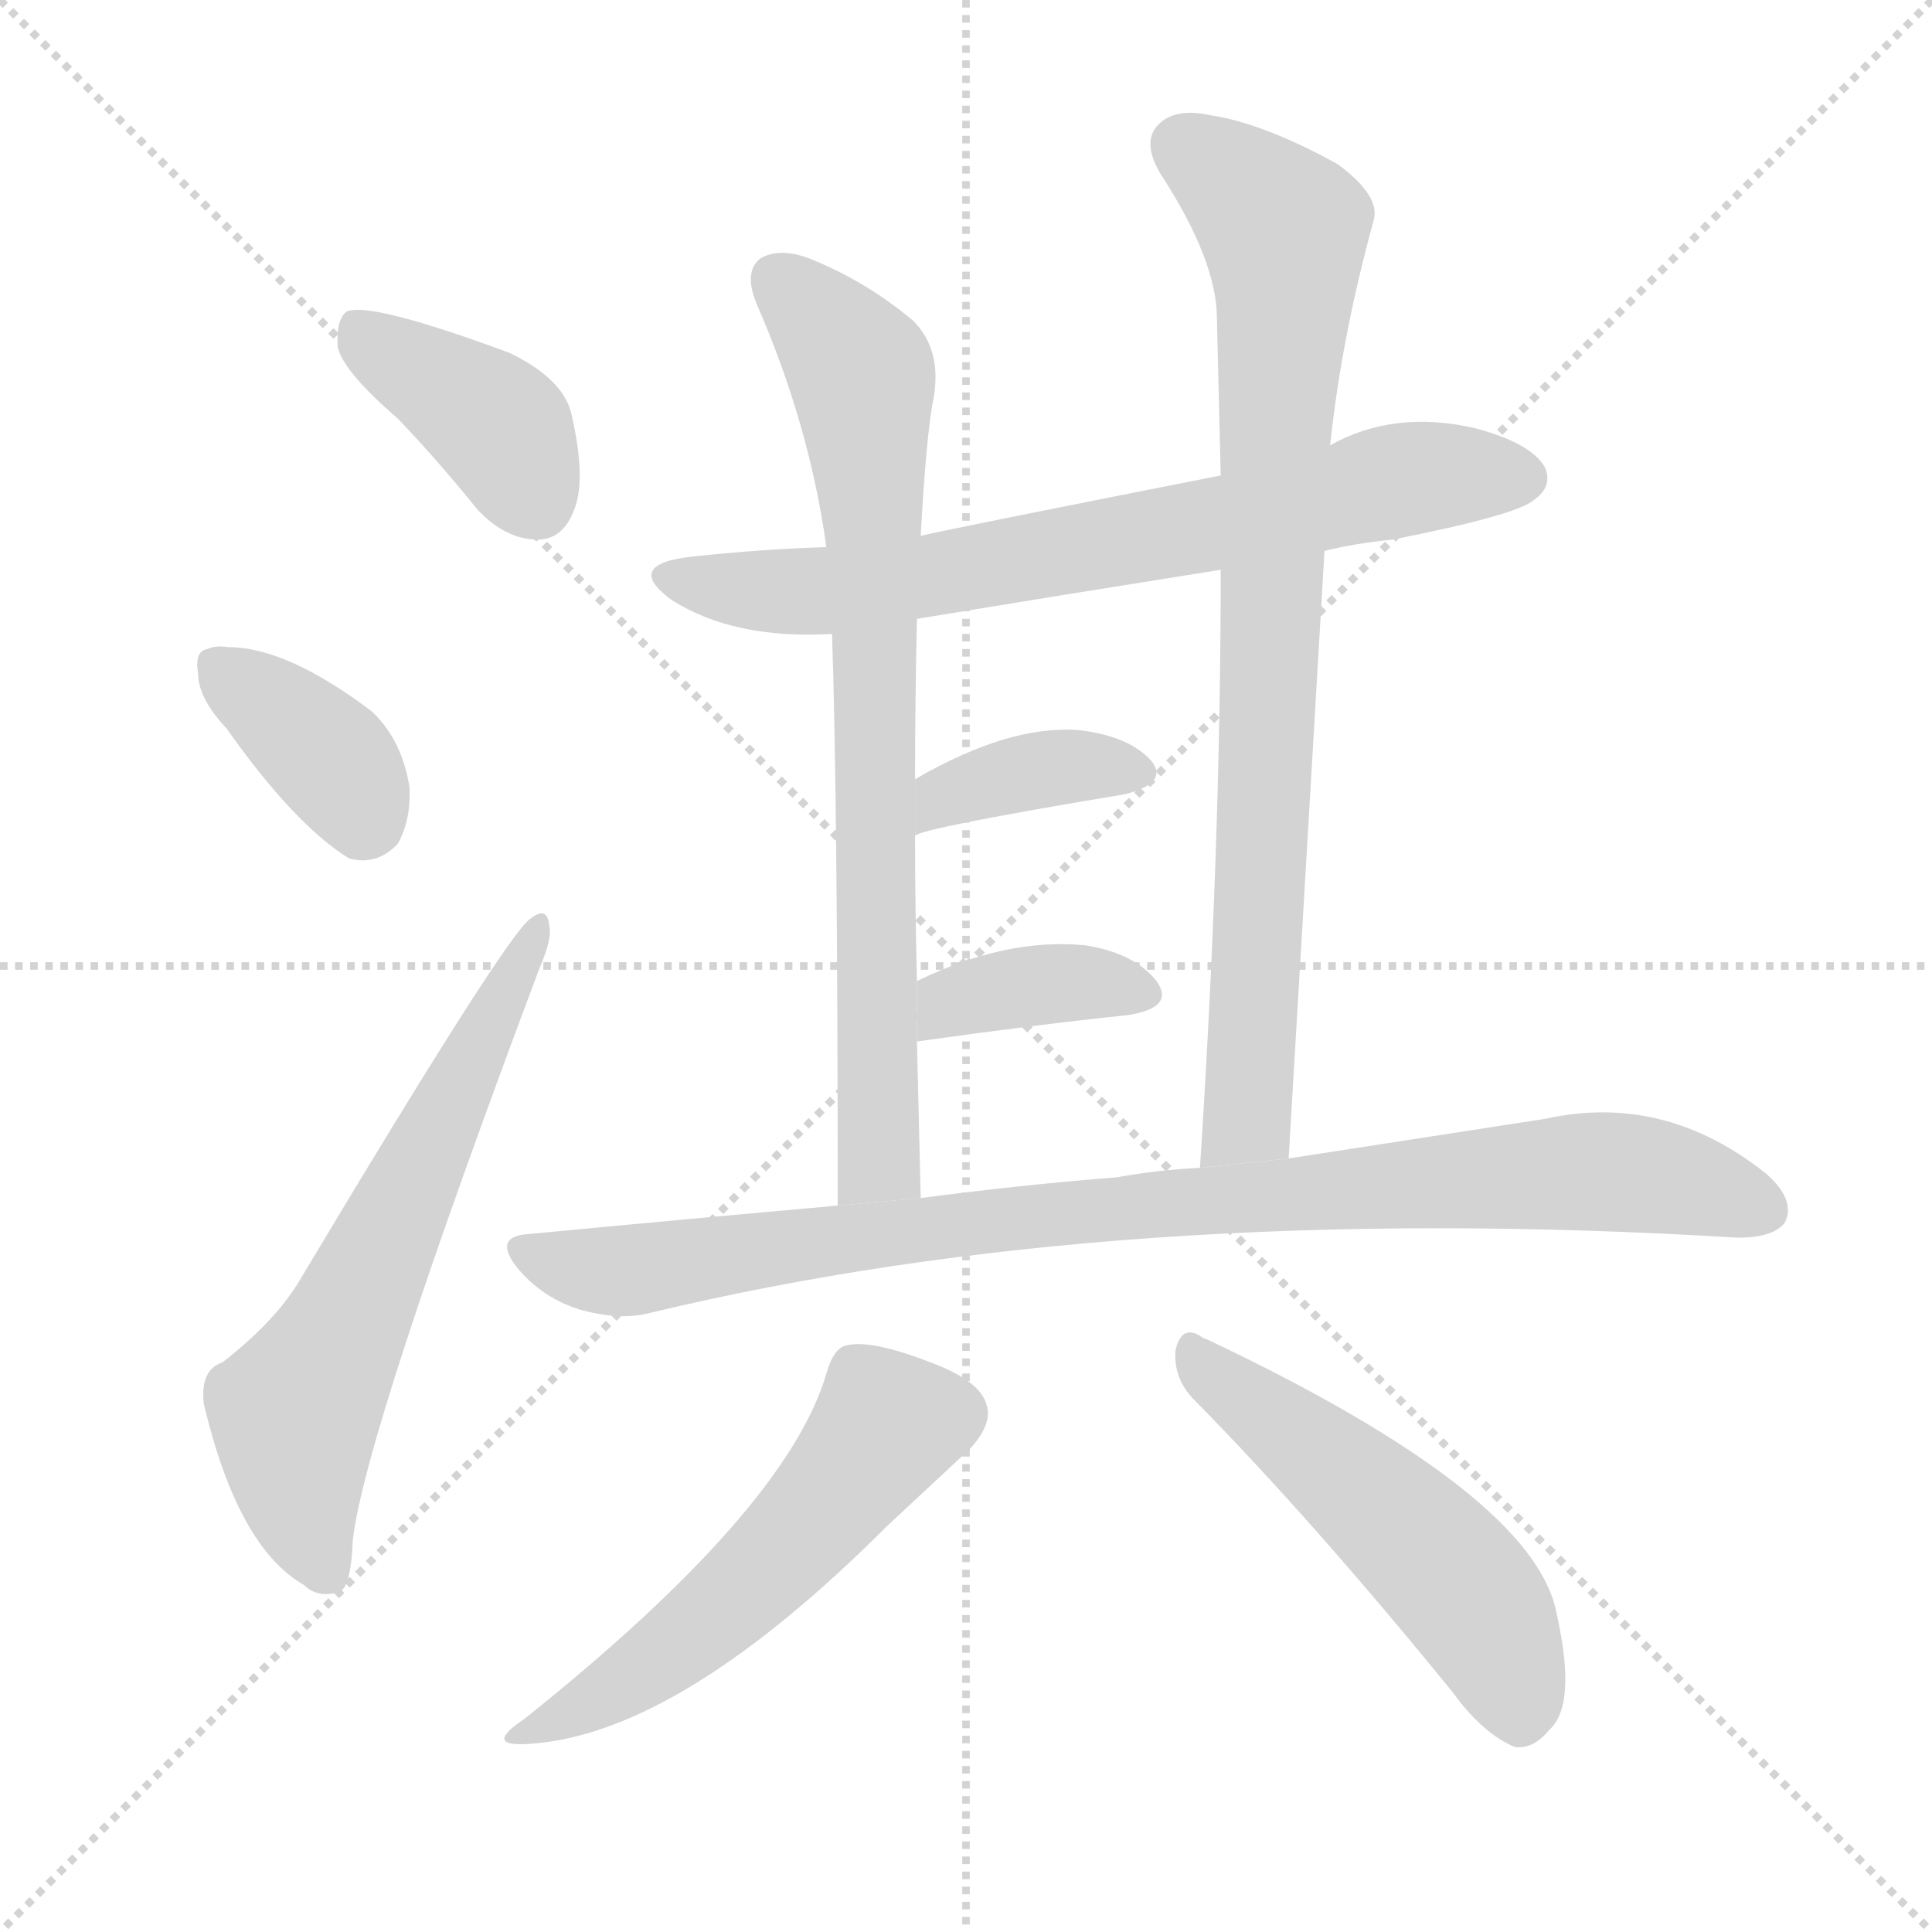<svg version="1.1" viewBox="0 0 1024 1024" xmlns="http://www.w3.org/2000/svg">
  <g stroke="lightgray" stroke-dasharray="1,1" stroke-width="1" transform="scale(4, 4)">
    <line x1="0" y1="0" x2="256" y2="256"></line>
    <line x1="256" y1="0" x2="0" y2="256"></line>
    <line x1="128" y1="0" x2="128" y2="256"></line>
    <line x1="0" y1="128" x2="256" y2="128"></line>
  </g>
  <g transform="scale(1, -1) translate(0, -900)">
    <style scoped="true" type="text/css">
      
        @keyframes keyframes0 {
          from {
            stroke: blue;
            stroke-dashoffset: 394;
            stroke-width: 128;
          }
          56% {
            animation-timing-function: step-end;
            stroke: blue;
            stroke-dashoffset: 0;
            stroke-width: 128;
          }
          to {
            stroke: black;
            stroke-width: 1024;
          }
        }
        #make-me-a-hanzi-animation-0 {
          animation: keyframes0 0.571s both;
          animation-delay: 0s;
          animation-timing-function: linear;
        }
      
        @keyframes keyframes1 {
          from {
            stroke: blue;
            stroke-dashoffset: 369;
            stroke-width: 128;
          }
          55% {
            animation-timing-function: step-end;
            stroke: blue;
            stroke-dashoffset: 0;
            stroke-width: 128;
          }
          to {
            stroke: black;
            stroke-width: 1024;
          }
        }
        #make-me-a-hanzi-animation-1 {
          animation: keyframes1 0.55s both;
          animation-delay: 0.571s;
          animation-timing-function: linear;
        }
      
        @keyframes keyframes2 {
          from {
            stroke: blue;
            stroke-dashoffset: 630;
            stroke-width: 128;
          }
          67% {
            animation-timing-function: step-end;
            stroke: blue;
            stroke-dashoffset: 0;
            stroke-width: 128;
          }
          to {
            stroke: black;
            stroke-width: 1024;
          }
        }
        #make-me-a-hanzi-animation-2 {
          animation: keyframes2 0.763s both;
          animation-delay: 1.121s;
          animation-timing-function: linear;
        }
      
        @keyframes keyframes3 {
          from {
            stroke: blue;
            stroke-dashoffset: 711;
            stroke-width: 128;
          }
          70% {
            animation-timing-function: step-end;
            stroke: blue;
            stroke-dashoffset: 0;
            stroke-width: 128;
          }
          to {
            stroke: black;
            stroke-width: 1024;
          }
        }
        #make-me-a-hanzi-animation-3 {
          animation: keyframes3 0.829s both;
          animation-delay: 1.884s;
          animation-timing-function: linear;
        }
      
        @keyframes keyframes4 {
          from {
            stroke: blue;
            stroke-dashoffset: 760;
            stroke-width: 128;
          }
          71% {
            animation-timing-function: step-end;
            stroke: blue;
            stroke-dashoffset: 0;
            stroke-width: 128;
          }
          to {
            stroke: black;
            stroke-width: 1024;
          }
        }
        #make-me-a-hanzi-animation-4 {
          animation: keyframes4 0.868s both;
          animation-delay: 2.712s;
          animation-timing-function: linear;
        }
      
        @keyframes keyframes5 {
          from {
            stroke: blue;
            stroke-dashoffset: 821;
            stroke-width: 128;
          }
          73% {
            animation-timing-function: step-end;
            stroke: blue;
            stroke-dashoffset: 0;
            stroke-width: 128;
          }
          to {
            stroke: black;
            stroke-width: 1024;
          }
        }
        #make-me-a-hanzi-animation-5 {
          animation: keyframes5 0.918s both;
          animation-delay: 3.581s;
          animation-timing-function: linear;
        }
      
        @keyframes keyframes6 {
          from {
            stroke: blue;
            stroke-dashoffset: 376;
            stroke-width: 128;
          }
          55% {
            animation-timing-function: step-end;
            stroke: blue;
            stroke-dashoffset: 0;
            stroke-width: 128;
          }
          to {
            stroke: black;
            stroke-width: 1024;
          }
        }
        #make-me-a-hanzi-animation-6 {
          animation: keyframes6 0.556s both;
          animation-delay: 4.499s;
          animation-timing-function: linear;
        }
      
        @keyframes keyframes7 {
          from {
            stroke: blue;
            stroke-dashoffset: 376;
            stroke-width: 128;
          }
          55% {
            animation-timing-function: step-end;
            stroke: blue;
            stroke-dashoffset: 0;
            stroke-width: 128;
          }
          to {
            stroke: black;
            stroke-width: 1024;
          }
        }
        #make-me-a-hanzi-animation-7 {
          animation: keyframes7 0.556s both;
          animation-delay: 5.055s;
          animation-timing-function: linear;
        }
      
        @keyframes keyframes8 {
          from {
            stroke: blue;
            stroke-dashoffset: 920;
            stroke-width: 128;
          }
          75% {
            animation-timing-function: step-end;
            stroke: blue;
            stroke-dashoffset: 0;
            stroke-width: 128;
          }
          to {
            stroke: black;
            stroke-width: 1024;
          }
        }
        #make-me-a-hanzi-animation-8 {
          animation: keyframes8 0.999s both;
          animation-delay: 5.611s;
          animation-timing-function: linear;
        }
      
        @keyframes keyframes9 {
          from {
            stroke: blue;
            stroke-dashoffset: 537;
            stroke-width: 128;
          }
          64% {
            animation-timing-function: step-end;
            stroke: blue;
            stroke-dashoffset: 0;
            stroke-width: 128;
          }
          to {
            stroke: black;
            stroke-width: 1024;
          }
        }
        #make-me-a-hanzi-animation-9 {
          animation: keyframes9 0.687s both;
          animation-delay: 6.61s;
          animation-timing-function: linear;
        }
      
        @keyframes keyframes10 {
          from {
            stroke: blue;
            stroke-dashoffset: 520;
            stroke-width: 128;
          }
          63% {
            animation-timing-function: step-end;
            stroke: blue;
            stroke-dashoffset: 0;
            stroke-width: 128;
          }
          to {
            stroke: black;
            stroke-width: 1024;
          }
        }
        #make-me-a-hanzi-animation-10 {
          animation: keyframes10 0.673s both;
          animation-delay: 7.297s;
          animation-timing-function: linear;
        }
      
    </style>
    
      <path d="M 211 678 Q 232 656 253 630 Q 268 614 285 614 Q 298 614 304 629 Q 311 645 303 680 Q 299 699 270 713 Q 197 740 184 735 Q 178 731 179 716 Q 182 703 211 678 Z" fill="lightgray"></path>
    
      <path d="M 120 514 Q 156 463 185 445 Q 200 441 211 453 Q 218 466 217 483 Q 213 508 197 523 Q 152 557 121 557 Q 114 558 110 556 Q 103 555 105 543 Q 105 530 120 514 Z" fill="lightgray"></path>
    
      <path d="M 118 178 Q 106 174 108 156 Q 126 80 161 60 Q 168 53 179 56 Q 186 57 187 84 Q 194 142 286 387 Q 293 403 291 410 Q 290 420 281 413 Q 268 404 158 220 Q 145 199 118 178 Z" fill="lightgray"></path>
    
      <path d="M 702 608 Q 718 612 738 614 Q 804 627 813 635 Q 823 642 819 652 Q 812 665 782 673 Q 739 683 705 664 L 647 648 Q 505 620 488 616 L 438 610 Q 404 609 367 605 Q 330 601 356 582 Q 389 561 441 564 L 486 572 Q 565 585 647 598 L 702 608 Z" fill="lightgray"></path>
    
      <path d="M 488 616 Q 491 671 495 690 Q 499 715 484 730 Q 459 751 429 763 Q 413 769 403 763 Q 394 756 401 739 Q 429 675 438 610 L 441 564 Q 444 476 444 261 L 488 265 Q 487 308 486 348 L 486 380 Q 485 420 485 457 L 485 487 Q 485 529 486 572 L 488 616 Z" fill="lightgray"></path>
    
      <path d="M 683 286 Q 693 454 702 608 L 705 664 Q 711 721 728 783 Q 732 796 709 813 Q 669 835 641 839 Q 623 843 614 834 Q 605 825 615 808 Q 645 762 645 731 Q 646 691 647 648 L 647 598 Q 647 450 636 281 L 683 286 Z" fill="lightgray"></path>
    
      <path d="M 485 457 Q 488 461 596 479 Q 620 485 610 497 Q 598 510 572 513 Q 535 516 485 487 L 485 457 Z" fill="lightgray"></path>
    
      <path d="M 486 348 Q 550 357 598 362 Q 623 366 613 380 Q 601 395 575 399 Q 533 403 486 380 L 486 348 Z" fill="lightgray"></path>
    
      <path d="M 444 261 Q 365 254 281 246 Q 260 245 275 227 Q 288 212 307 206 Q 328 200 344 204 Q 593 264 921 244 Q 940 244 946 252 Q 952 264 936 278 Q 882 321 819 307 Q 761 298 683 286 L 636 281 Q 614 280 592 276 Q 541 272 488 265 L 444 261 Z" fill="lightgray"></path>
    
      <path d="M 438 172 Q 417 100 278 -11 Q 254 -27 284 -24 Q 362 -17 470 91 Q 500 119 514 132 Q 526 145 523 155 Q 520 168 493 178 Q 462 190 449 187 Q 442 186 438 172 Z" fill="lightgray"></path>
    
      <path d="M 633 158 Q 696 94 770 3 Q 786 -19 803 -26 Q 813 -27 821 -17 Q 836 -4 825 45 Q 813 108 640 190 Q 637 191 636 192 Q 626 198 623 184 Q 622 169 633 158 Z" fill="lightgray"></path>
    
    
      <clipPath id="make-me-a-hanzi-clip-0">
        <path d="M 211 678 Q 232 656 253 630 Q 268 614 285 614 Q 298 614 304 629 Q 311 645 303 680 Q 299 699 270 713 Q 197 740 184 735 Q 178 731 179 716 Q 182 703 211 678 Z"></path>
      </clipPath>
      <path clip-path="url(#make-me-a-hanzi-clip-0)" d="M 188 728 L 260 678 L 285 634" fill="none" id="make-me-a-hanzi-animation-0" stroke-dasharray="266 532" stroke-linecap="round"></path>
    
      <clipPath id="make-me-a-hanzi-clip-1">
        <path d="M 120 514 Q 156 463 185 445 Q 200 441 211 453 Q 218 466 217 483 Q 213 508 197 523 Q 152 557 121 557 Q 114 558 110 556 Q 103 555 105 543 Q 105 530 120 514 Z"></path>
      </clipPath>
      <path clip-path="url(#make-me-a-hanzi-clip-1)" d="M 116 546 L 177 496 L 192 465" fill="none" id="make-me-a-hanzi-animation-1" stroke-dasharray="241 482" stroke-linecap="round"></path>
    
      <clipPath id="make-me-a-hanzi-clip-2">
        <path d="M 118 178 Q 106 174 108 156 Q 126 80 161 60 Q 168 53 179 56 Q 186 57 187 84 Q 194 142 286 387 Q 293 403 291 410 Q 290 420 281 413 Q 268 404 158 220 Q 145 199 118 178 Z"></path>
      </clipPath>
      <path clip-path="url(#make-me-a-hanzi-clip-2)" d="M 173 66 L 163 88 L 156 151 L 285 407" fill="none" id="make-me-a-hanzi-animation-2" stroke-dasharray="502 1004" stroke-linecap="round"></path>
    
      <clipPath id="make-me-a-hanzi-clip-3">
        <path d="M 702 608 Q 718 612 738 614 Q 804 627 813 635 Q 823 642 819 652 Q 812 665 782 673 Q 739 683 705 664 L 647 648 Q 505 620 488 616 L 438 610 Q 404 609 367 605 Q 330 601 356 582 Q 389 561 441 564 L 486 572 Q 565 585 647 598 L 702 608 Z"></path>
      </clipPath>
      <path clip-path="url(#make-me-a-hanzi-clip-3)" d="M 359 595 L 368 590 L 445 587 L 650 623 L 756 648 L 807 647" fill="none" id="make-me-a-hanzi-animation-3" stroke-dasharray="583 1166" stroke-linecap="round"></path>
    
      <clipPath id="make-me-a-hanzi-clip-4">
        <path d="M 488 616 Q 491 671 495 690 Q 499 715 484 730 Q 459 751 429 763 Q 413 769 403 763 Q 394 756 401 739 Q 429 675 438 610 L 441 564 Q 444 476 444 261 L 488 265 Q 487 308 486 348 L 486 380 Q 485 420 485 457 L 485 487 Q 485 529 486 572 L 488 616 Z"></path>
      </clipPath>
      <path clip-path="url(#make-me-a-hanzi-clip-4)" d="M 412 752 L 455 704 L 462 648 L 466 286 L 450 272" fill="none" id="make-me-a-hanzi-animation-4" stroke-dasharray="632 1264" stroke-linecap="round"></path>
    
      <clipPath id="make-me-a-hanzi-clip-5">
        <path d="M 683 286 Q 693 454 702 608 L 705 664 Q 711 721 728 783 Q 732 796 709 813 Q 669 835 641 839 Q 623 843 614 834 Q 605 825 615 808 Q 645 762 645 731 Q 646 691 647 648 L 647 598 Q 647 450 636 281 L 683 286 Z"></path>
      </clipPath>
      <path clip-path="url(#make-me-a-hanzi-clip-5)" d="M 627 823 L 660 799 L 681 770 L 662 311 L 643 289" fill="none" id="make-me-a-hanzi-animation-5" stroke-dasharray="693 1386" stroke-linecap="round"></path>
    
      <clipPath id="make-me-a-hanzi-clip-6">
        <path d="M 485 457 Q 488 461 596 479 Q 620 485 610 497 Q 598 510 572 513 Q 535 516 485 487 L 485 457 Z"></path>
      </clipPath>
      <path clip-path="url(#make-me-a-hanzi-clip-6)" d="M 488 465 L 501 479 L 543 491 L 600 490" fill="none" id="make-me-a-hanzi-animation-6" stroke-dasharray="248 496" stroke-linecap="round"></path>
    
      <clipPath id="make-me-a-hanzi-clip-7">
        <path d="M 486 348 Q 550 357 598 362 Q 623 366 613 380 Q 601 395 575 399 Q 533 403 486 380 L 486 348 Z"></path>
      </clipPath>
      <path clip-path="url(#make-me-a-hanzi-clip-7)" d="M 493 353 L 505 369 L 529 375 L 577 379 L 603 373" fill="none" id="make-me-a-hanzi-animation-7" stroke-dasharray="248 496" stroke-linecap="round"></path>
    
      <clipPath id="make-me-a-hanzi-clip-8">
        <path d="M 444 261 Q 365 254 281 246 Q 260 245 275 227 Q 288 212 307 206 Q 328 200 344 204 Q 593 264 921 244 Q 940 244 946 252 Q 952 264 936 278 Q 882 321 819 307 Q 761 298 683 286 L 636 281 Q 614 280 592 276 Q 541 272 488 265 L 444 261 Z"></path>
      </clipPath>
      <path clip-path="url(#make-me-a-hanzi-clip-8)" d="M 278 236 L 328 226 L 527 254 L 832 279 L 890 274 L 935 259" fill="none" id="make-me-a-hanzi-animation-8" stroke-dasharray="792 1584" stroke-linecap="round"></path>
    
      <clipPath id="make-me-a-hanzi-clip-9">
        <path d="M 438 172 Q 417 100 278 -11 Q 254 -27 284 -24 Q 362 -17 470 91 Q 500 119 514 132 Q 526 145 523 155 Q 520 168 493 178 Q 462 190 449 187 Q 442 186 438 172 Z"></path>
      </clipPath>
      <path clip-path="url(#make-me-a-hanzi-clip-9)" d="M 506 151 L 472 146 L 388 52 L 341 15 L 288 -14" fill="none" id="make-me-a-hanzi-animation-9" stroke-dasharray="409 818" stroke-linecap="round"></path>
    
      <clipPath id="make-me-a-hanzi-clip-10">
        <path d="M 633 158 Q 696 94 770 3 Q 786 -19 803 -26 Q 813 -27 821 -17 Q 836 -4 825 45 Q 813 108 640 190 Q 637 191 636 192 Q 626 198 623 184 Q 622 169 633 158 Z"></path>
      </clipPath>
      <path clip-path="url(#make-me-a-hanzi-clip-10)" d="M 633 182 L 768 67 L 794 28 L 805 -10" fill="none" id="make-me-a-hanzi-animation-10" stroke-dasharray="392 784" stroke-linecap="round"></path>
    
  </g>
</svg>